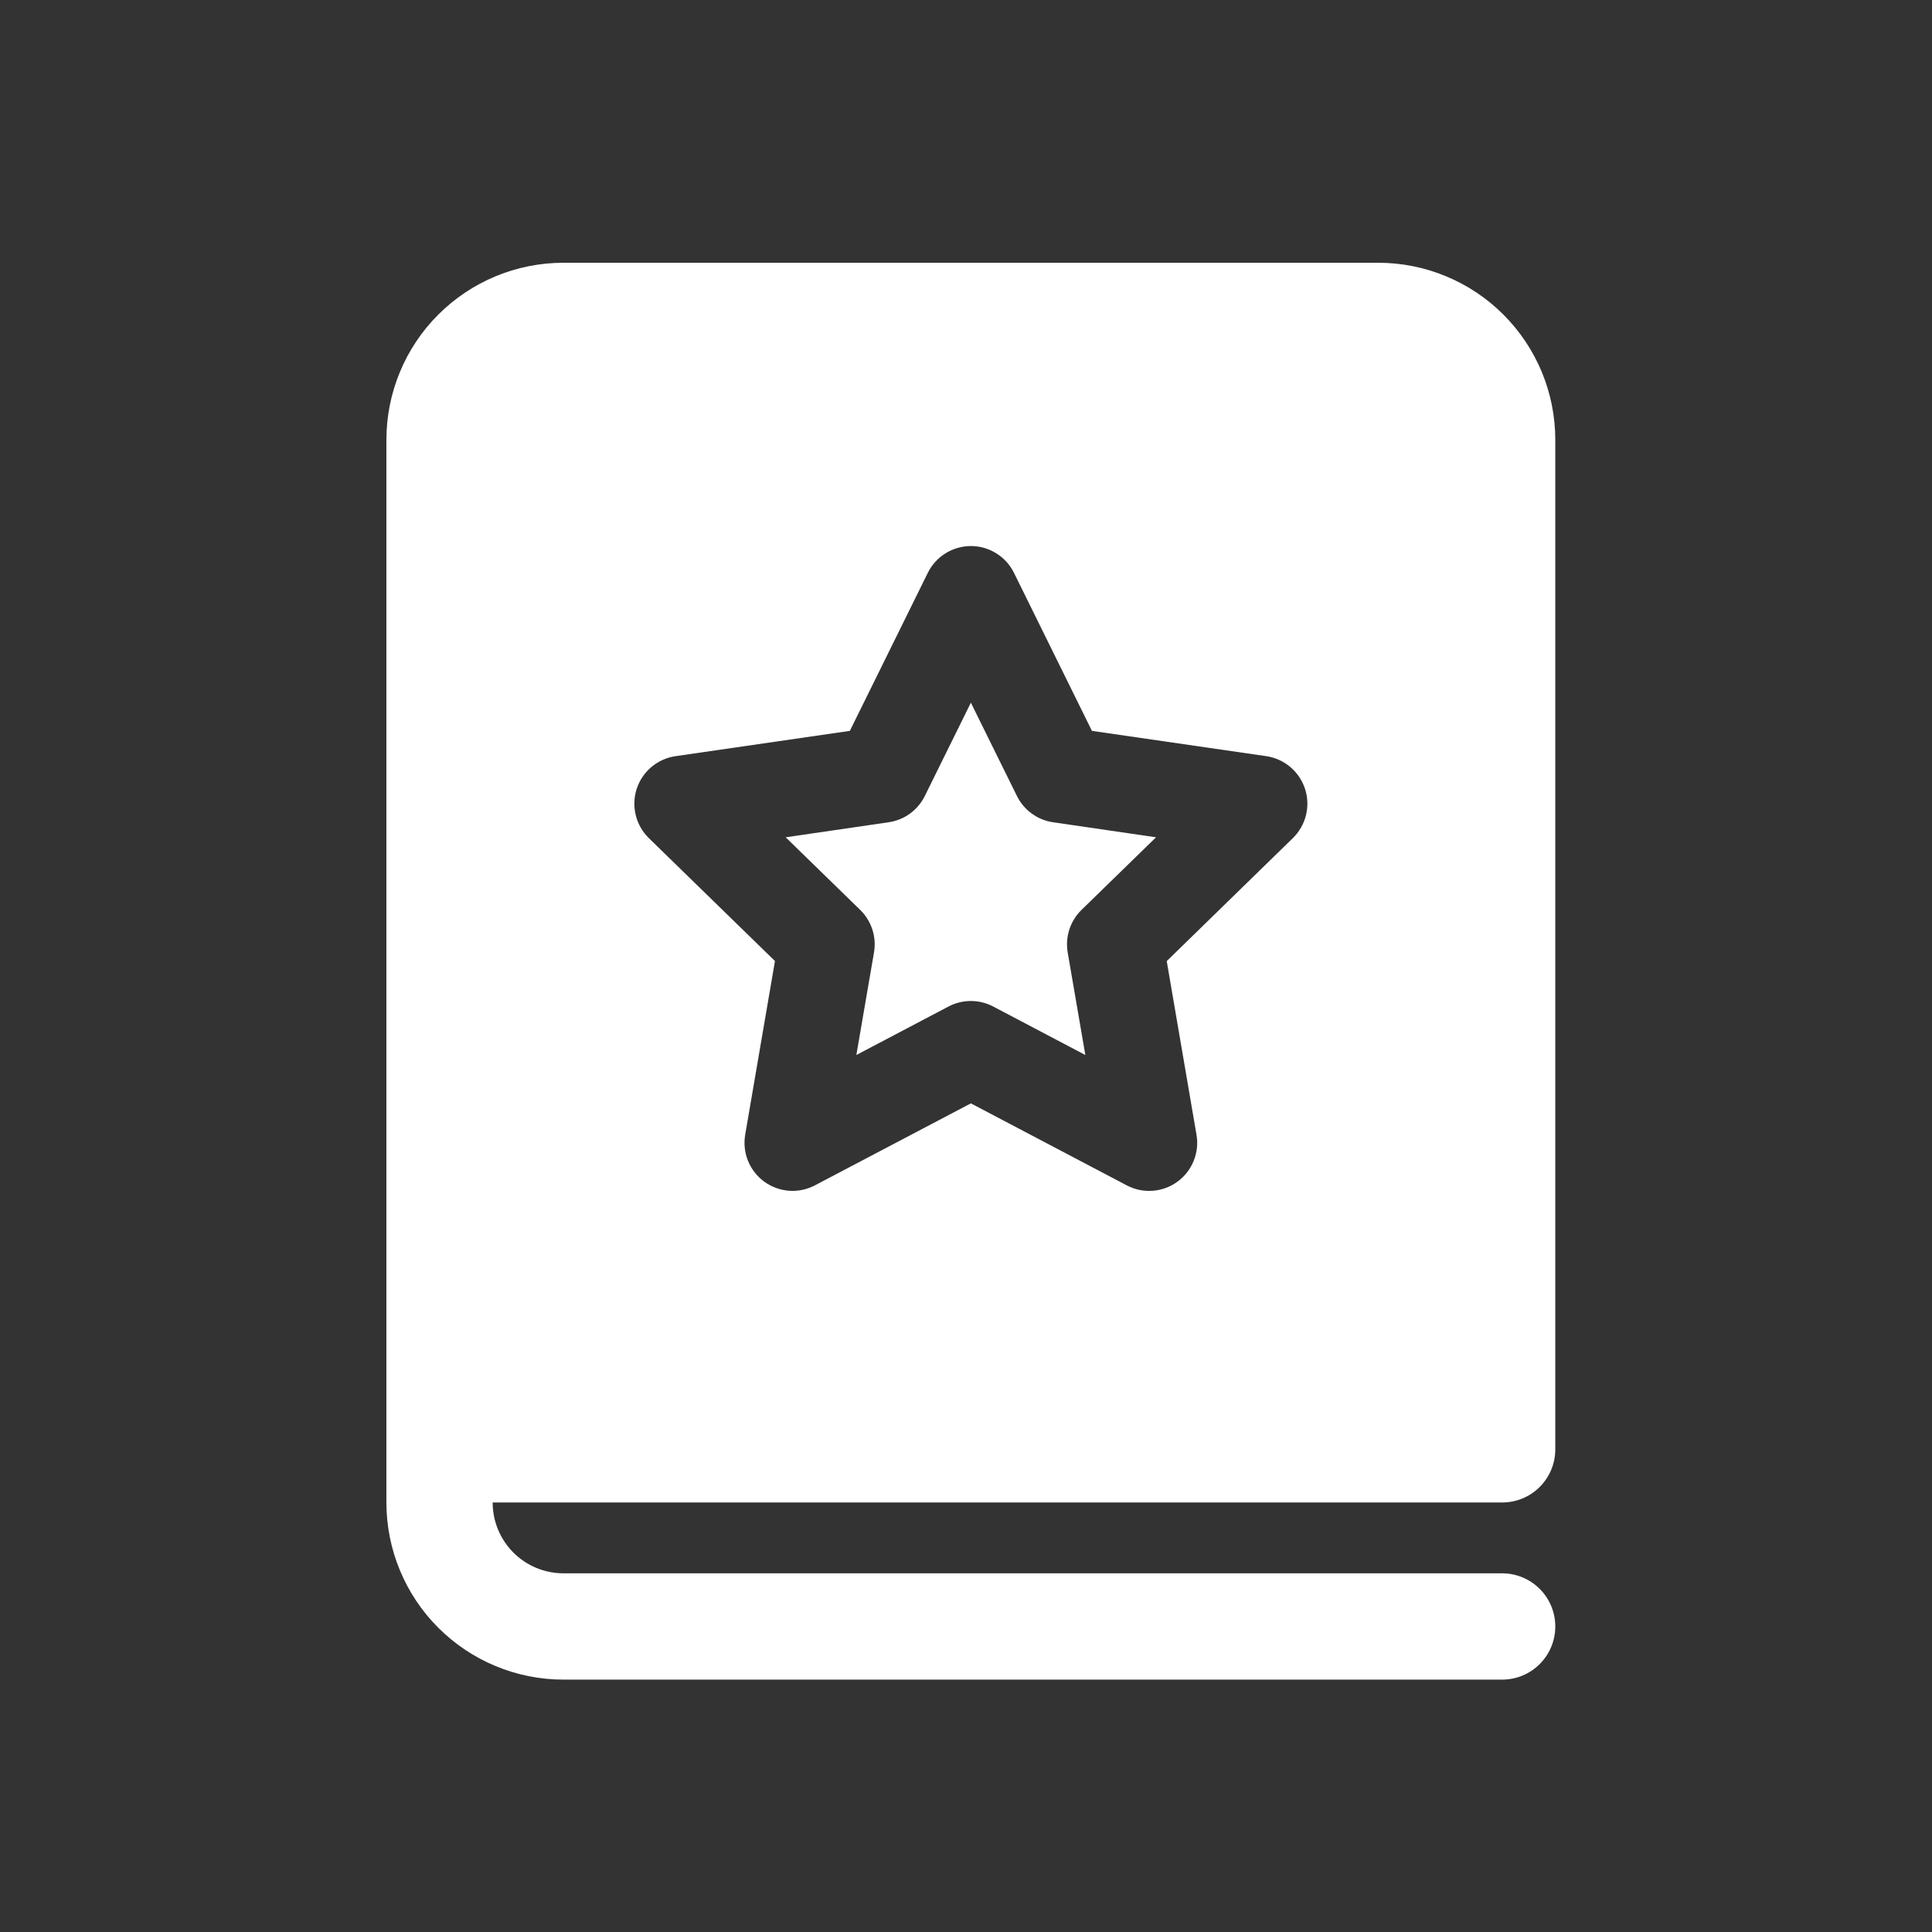 <svg width="60" height="60" viewBox="0 0 60 60" fill="none" xmlns="http://www.w3.org/2000/svg">
<rect x="0" y="0" width="60" height="60" fill="#333333" stroke="none"/>
<path d="M28.721 24.72C28.614 24.937 28.456 25.124 28.26 25.267C28.065 25.409 27.838 25.501 27.599 25.536L24.4 26.003L26.714 28.258C26.887 28.427 27.016 28.635 27.091 28.865C27.166 29.095 27.184 29.339 27.143 29.578L26.595 32.764L29.455 31.259C29.67 31.146 29.908 31.087 30.151 31.087C30.393 31.087 30.631 31.146 30.846 31.259L33.706 32.764L33.158 29.578C33.117 29.339 33.135 29.095 33.21 28.865C33.285 28.635 33.414 28.427 33.587 28.258L35.902 26.003L32.705 25.536C32.466 25.502 32.239 25.409 32.044 25.267C31.848 25.126 31.69 24.939 31.583 24.722L30.151 21.823L28.721 24.72ZM12 13.66C12 12.201 12.579 10.802 13.611 9.771C14.643 8.739 16.041 8.16 17.5 8.16H42.801C43.523 8.16 44.239 8.302 44.906 8.579C45.573 8.855 46.18 9.26 46.69 9.771C47.201 10.282 47.606 10.888 47.883 11.555C48.159 12.223 48.301 12.938 48.301 13.66V45.011C48.301 45.449 48.127 45.869 47.818 46.178C47.509 46.487 47.089 46.661 46.651 46.661H15.3C15.3 47.245 15.532 47.804 15.944 48.217C16.357 48.63 16.917 48.861 17.5 48.861H46.651C47.089 48.861 47.509 49.035 47.818 49.345C48.127 49.654 48.301 50.074 48.301 50.511C48.301 50.949 48.127 51.369 47.818 51.678C47.509 51.988 47.089 52.162 46.651 52.162H17.5C16.041 52.162 14.643 51.582 13.611 50.551C12.579 49.519 12 48.12 12 46.661V13.66ZM26.393 22.698L20.981 23.483C20.705 23.523 20.445 23.639 20.232 23.818C20.019 23.997 19.86 24.233 19.773 24.498C19.687 24.763 19.677 25.047 19.744 25.317C19.81 25.588 19.952 25.835 20.151 26.029L24.067 29.846L23.143 35.236C23.096 35.511 23.126 35.794 23.23 36.052C23.335 36.31 23.51 36.534 23.735 36.698C23.961 36.862 24.228 36.96 24.506 36.98C24.784 37 25.062 36.941 25.308 36.812L30.151 34.266L34.991 36.812C35.237 36.942 35.515 37.001 35.794 36.981C36.072 36.961 36.339 36.864 36.564 36.7C36.79 36.536 36.965 36.313 37.07 36.054C37.175 35.796 37.206 35.513 37.158 35.239L36.234 29.848L40.15 26.029C40.35 25.835 40.491 25.588 40.558 25.318C40.625 25.048 40.615 24.764 40.529 24.499C40.442 24.234 40.284 23.998 40.071 23.819C39.858 23.64 39.599 23.523 39.323 23.483L33.911 22.698L31.491 17.792C31.368 17.542 31.177 17.331 30.94 17.184C30.704 17.036 30.43 16.958 30.152 16.958C29.873 16.958 29.6 17.036 29.363 17.184C29.127 17.331 28.936 17.542 28.813 17.792L26.393 22.698Z" fill="white"/>
</svg>
